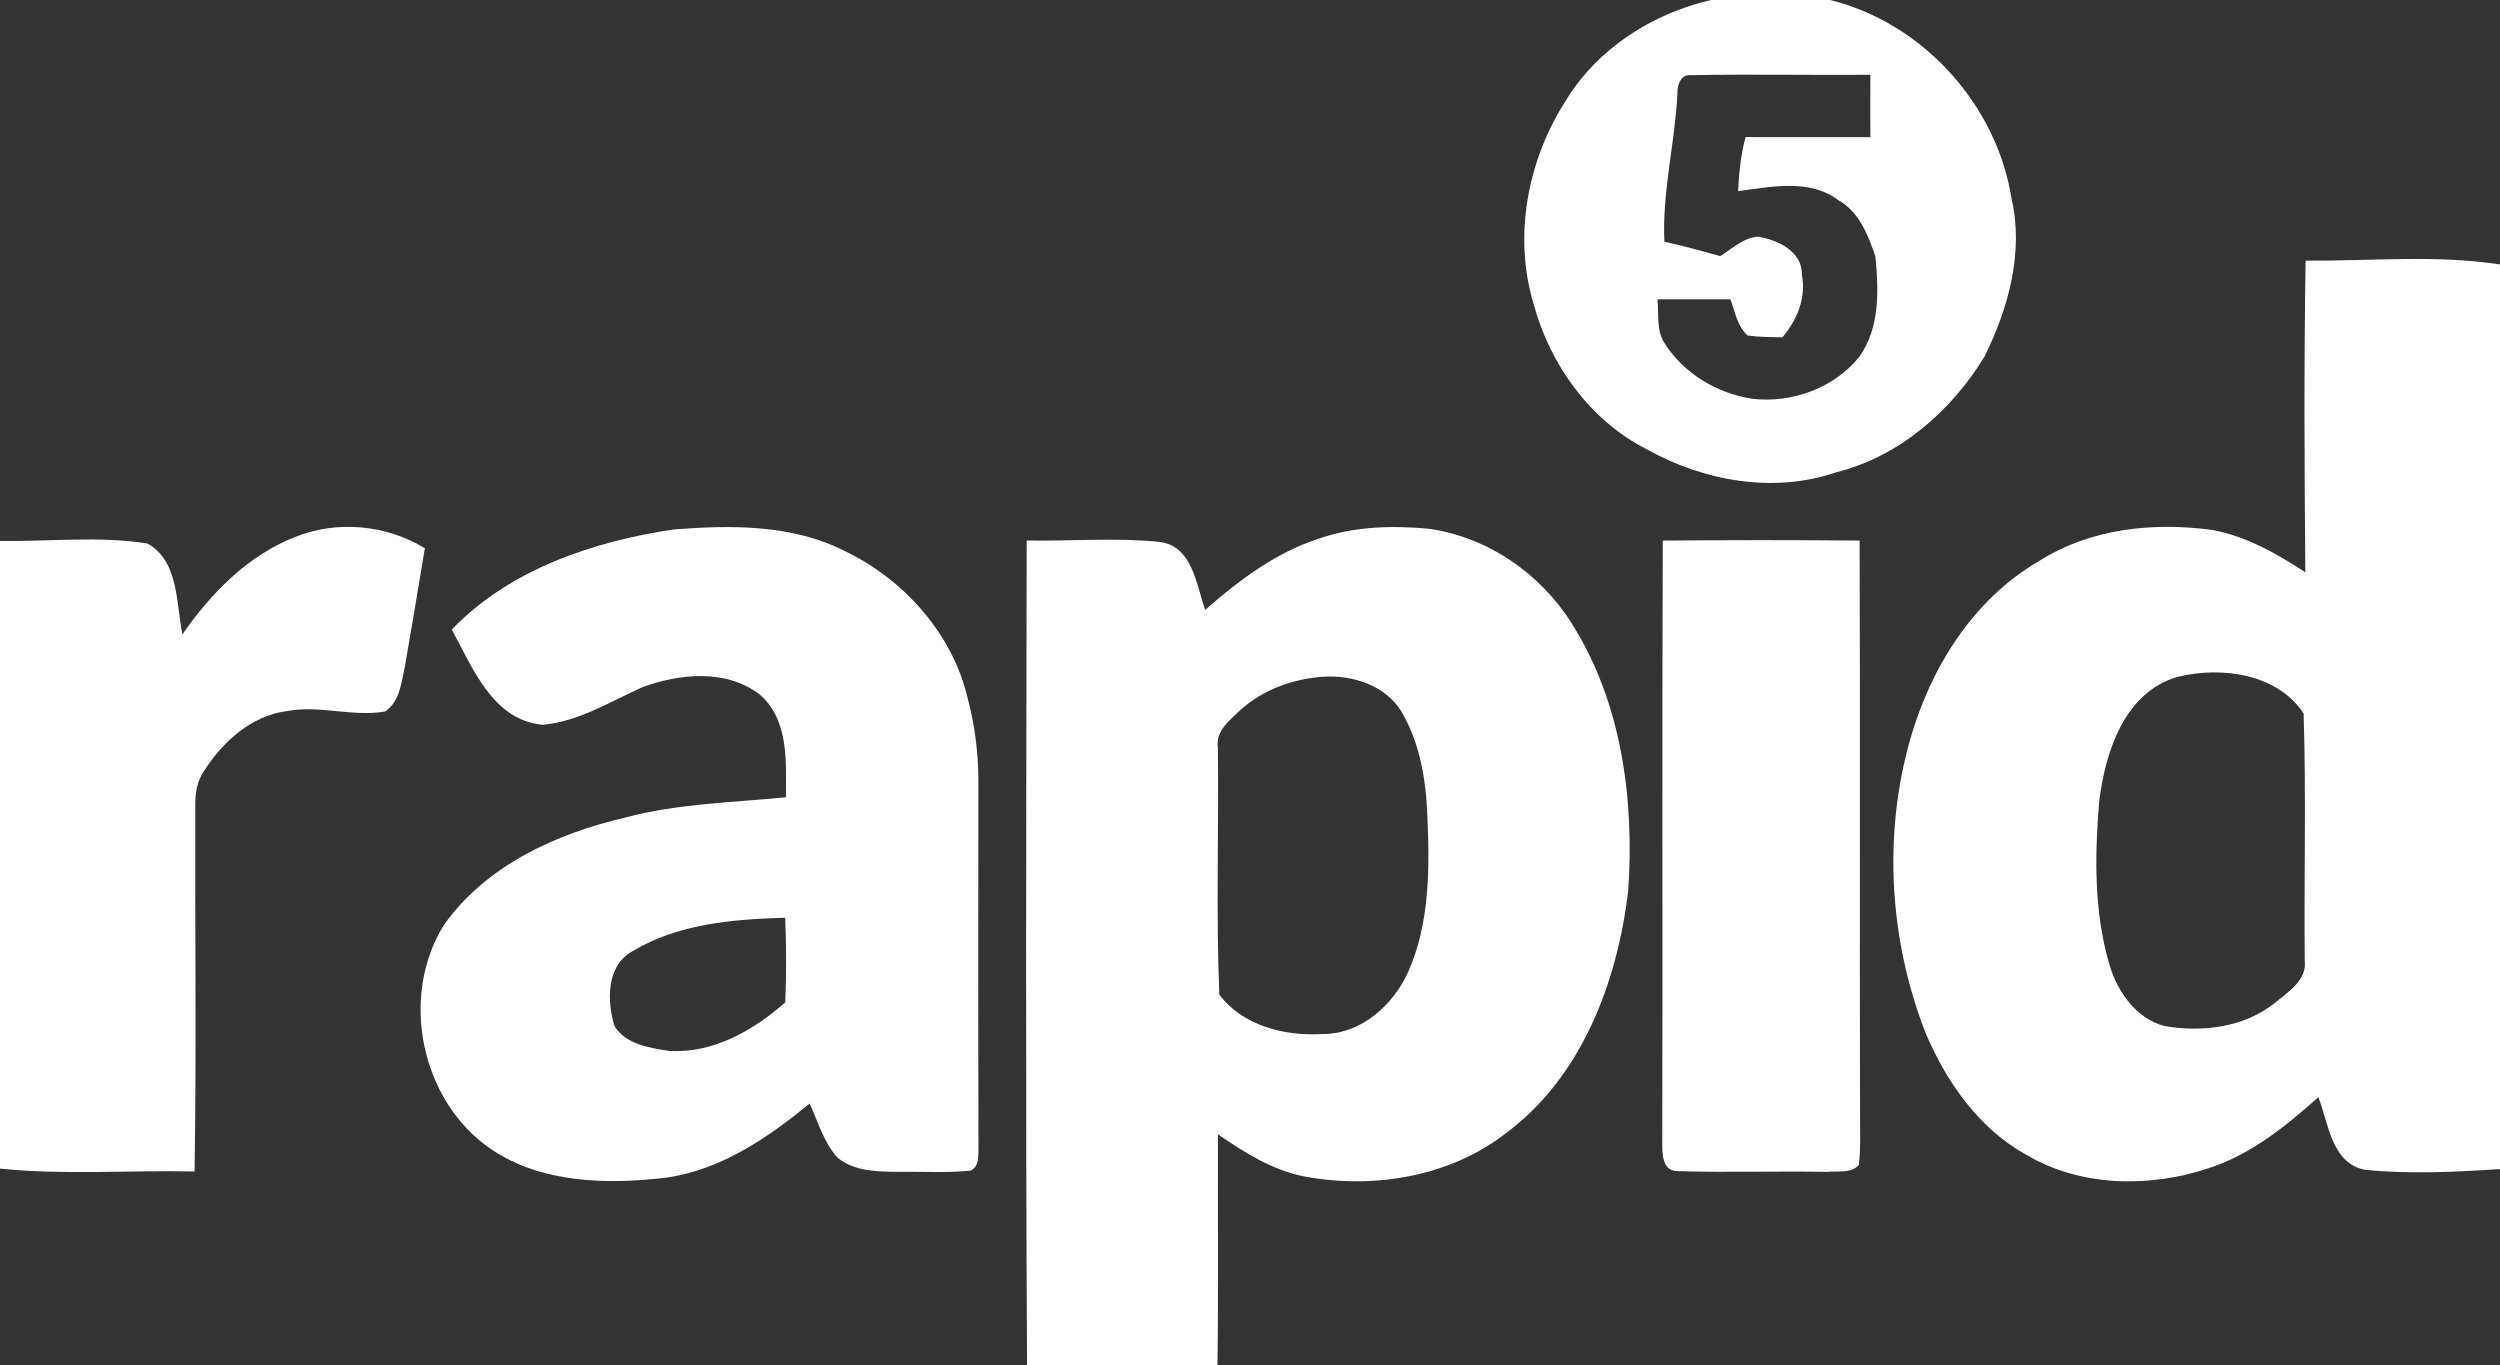<?xml version="1.0" encoding="UTF-8" ?>
<!DOCTYPE svg PUBLIC "-//W3C//DTD SVG 1.1//EN" "http://www.w3.org/Graphics/SVG/1.1/DTD/svg11.dtd">
<svg width="401pt" height="219pt" viewBox="0 0 401 219" version="1.1" xmlns="http://www.w3.org/2000/svg">
<rect x="0" y="0" width="401" height="219" fill="#333333" stroke="none"/>
<g id="#ffffffff">
<path fill="#ffffff" opacity="1.00" d=" M 274.46 0.00 L 293.54 0.00 C 308.34 3.64 320.23 16.70 322.63 31.75 C 324.66 40.39 322.16 49.43 318.31 57.20 C 312.98 65.97 304.60 73.25 294.49 75.77 C 284.43 79.20 273.23 77.15 264.11 72.05 C 255.01 67.42 248.60 58.46 245.98 48.72 C 242.70 37.80 245.04 25.68 251.13 16.18 C 256.18 7.82 265.04 2.16 274.46 0.00 M 269.06 15.04 C 268.66 22.98 266.60 30.78 266.96 38.76 C 269.96 39.46 272.95 40.22 275.92 41.08 C 277.84 39.91 279.64 38.11 282.00 37.96 C 285.15 38.49 289.09 40.28 289.02 44.06 C 289.73 47.80 288.27 51.29 285.90 54.11 C 284.03 54.06 282.15 54.08 280.30 53.81 C 278.66 52.31 278.29 50.00 277.57 48.01 C 273.67 48.00 269.76 48.01 265.86 48.01 C 266.09 50.35 265.65 52.94 266.98 55.03 C 270.06 59.90 275.41 63.11 281.07 63.96 C 287.39 64.72 294.22 62.24 298.23 57.23 C 301.54 52.61 301.35 46.58 300.82 41.18 C 299.68 37.76 298.20 33.97 294.88 32.11 C 290.27 28.63 284.08 29.96 278.79 30.66 C 278.93 27.74 279.23 24.82 279.98 21.99 C 286.65 22.02 293.33 21.98 300.01 22.00 C 299.99 18.67 299.99 15.34 300.01 12.00 C 290.38 12.07 280.74 11.87 271.12 12.06 C 269.55 11.91 268.98 13.80 269.06 15.04 Z" />
<path fill="#ffffff" opacity="1.00" d=" M 369.82 41.81 C 380.20 41.89 390.70 40.83 401.00 42.42 L 401.00 187.52 C 393.80 187.99 386.51 188.36 379.32 187.63 C 373.98 186.60 373.49 180.17 371.87 175.98 C 366.63 180.66 361.01 185.21 354.22 187.40 C 344.73 190.55 333.66 190.40 324.92 185.17 C 317.43 181.01 312.29 173.65 308.96 165.93 C 303.06 150.99 301.99 134.06 306.40 118.58 C 309.69 107.07 316.51 96.12 327.05 90.00 C 335.24 84.78 345.35 83.72 354.81 85.00 C 360.28 85.99 365.18 88.80 369.78 91.80 C 369.62 75.14 369.55 58.47 369.82 41.81 M 349.36 108.55 C 340.73 110.99 337.67 120.67 336.70 128.62 C 335.99 137.33 335.86 146.32 338.37 154.78 C 339.65 159.08 342.63 163.39 347.17 164.57 C 353.24 165.64 359.99 164.80 364.92 160.84 C 367.03 159.07 370.09 157.23 369.68 154.04 C 369.55 140.84 369.92 127.62 369.50 114.44 C 365.27 108.03 356.32 106.86 349.36 108.55 Z" />
<path fill="#ffffff" opacity="1.00" d=" M 47.28 86.15 C 54.05 83.41 61.93 84.16 68.15 87.93 C 67.13 94.22 66.04 100.49 64.97 106.77 C 64.40 109.36 64.18 112.46 61.80 114.12 C 56.55 115.04 51.27 113.05 46.02 114.06 C 40.31 114.79 35.72 118.98 32.73 123.66 C 31.65 125.20 31.33 127.09 31.32 128.94 C 31.26 148.59 31.52 168.25 31.21 187.90 C 20.81 187.69 10.36 188.49 0.00 187.45 L 0.00 86.76 C 7.87 86.90 15.88 85.93 23.66 87.18 C 28.72 90.02 28.22 96.77 29.27 101.74 C 33.83 95.16 39.71 89.14 47.28 86.15 Z" />
<path fill="#ffffff" opacity="1.00" d=" M 72.47 100.98 C 81.73 91.34 95.13 86.84 108.09 84.92 C 117.30 84.21 127.03 84.09 135.49 88.38 C 144.96 92.92 152.75 101.59 155.20 111.93 C 156.33 116.17 156.91 120.57 156.93 124.96 C 156.92 144.65 156.89 164.35 156.95 184.04 C 156.89 185.39 157.14 187.04 155.69 187.77 C 151.79 188.16 147.86 187.90 143.96 187.96 C 140.66 187.93 137.00 187.89 134.33 185.68 C 132.12 183.22 131.21 179.97 129.88 177.01 C 123.13 182.50 115.65 187.67 106.82 188.90 C 97.38 190.02 86.87 189.82 78.73 184.30 C 67.47 176.61 64.02 159.77 71.26 148.28 C 78.06 138.78 89.26 133.69 100.35 131.12 C 108.75 128.88 117.47 128.74 126.06 127.88 C 126.08 122.21 126.58 115.30 121.72 111.29 C 116.35 107.31 109.00 108.04 103.06 110.22 C 97.86 112.54 92.85 115.75 87.04 116.25 C 79.04 115.54 75.79 107.09 72.47 100.98 M 101.48 152.56 C 97.23 154.88 97.34 160.51 98.56 164.56 C 100.34 167.53 104.16 168.05 107.28 168.57 C 114.37 169.00 120.80 165.31 125.96 160.78 C 126.14 156.26 126.14 151.72 125.94 147.20 C 117.60 147.45 108.78 148.16 101.48 152.56 Z" />
<path fill="#ffffff" opacity="1.00" d=" M 211.57 86.39 C 217.14 84.44 223.15 84.28 228.99 84.79 C 238.46 86.04 247.04 91.92 252.09 99.98 C 260.13 112.65 262.17 128.22 261.16 142.95 C 259.41 157.50 253.75 172.65 241.65 181.69 C 232.62 188.74 220.45 190.76 209.35 188.73 C 204.16 187.75 199.65 184.89 195.36 181.95 C 195.31 194.30 195.45 206.65 195.28 219.00 L 164.74 219.00 C 164.49 174.90 164.61 130.80 164.68 86.70 C 171.74 86.82 178.84 86.21 185.87 86.91 C 191.28 87.48 191.85 93.73 193.32 97.82 C 198.73 93.08 204.63 88.62 211.57 86.39 M 212.43 108.54 C 207.50 108.84 202.60 110.58 198.91 113.93 C 197.19 115.57 194.93 117.29 195.35 119.97 C 195.51 133.15 195.03 146.37 195.58 159.53 C 199.31 164.53 206.07 166.22 212.05 165.86 C 218.19 165.93 223.41 161.33 225.84 155.96 C 229.33 148.14 229.33 139.35 228.95 130.95 C 228.74 125.15 227.77 119.17 224.77 114.10 C 222.24 109.99 217.07 108.28 212.43 108.54 Z" />
<path fill="#ffffff" opacity="1.00" d=" M 266.71 86.71 C 277.23 86.62 287.76 86.61 298.28 86.71 C 298.40 117.14 298.27 147.57 298.35 178.00 C 298.33 180.95 298.50 183.92 298.16 186.86 C 296.89 188.29 294.73 187.78 293.04 187.97 C 285.07 187.82 277.09 188.10 269.13 187.85 C 266.52 187.87 266.63 184.90 266.63 183.03 C 266.71 150.92 266.57 118.81 266.71 86.71 Z" />
</g>
</svg>
